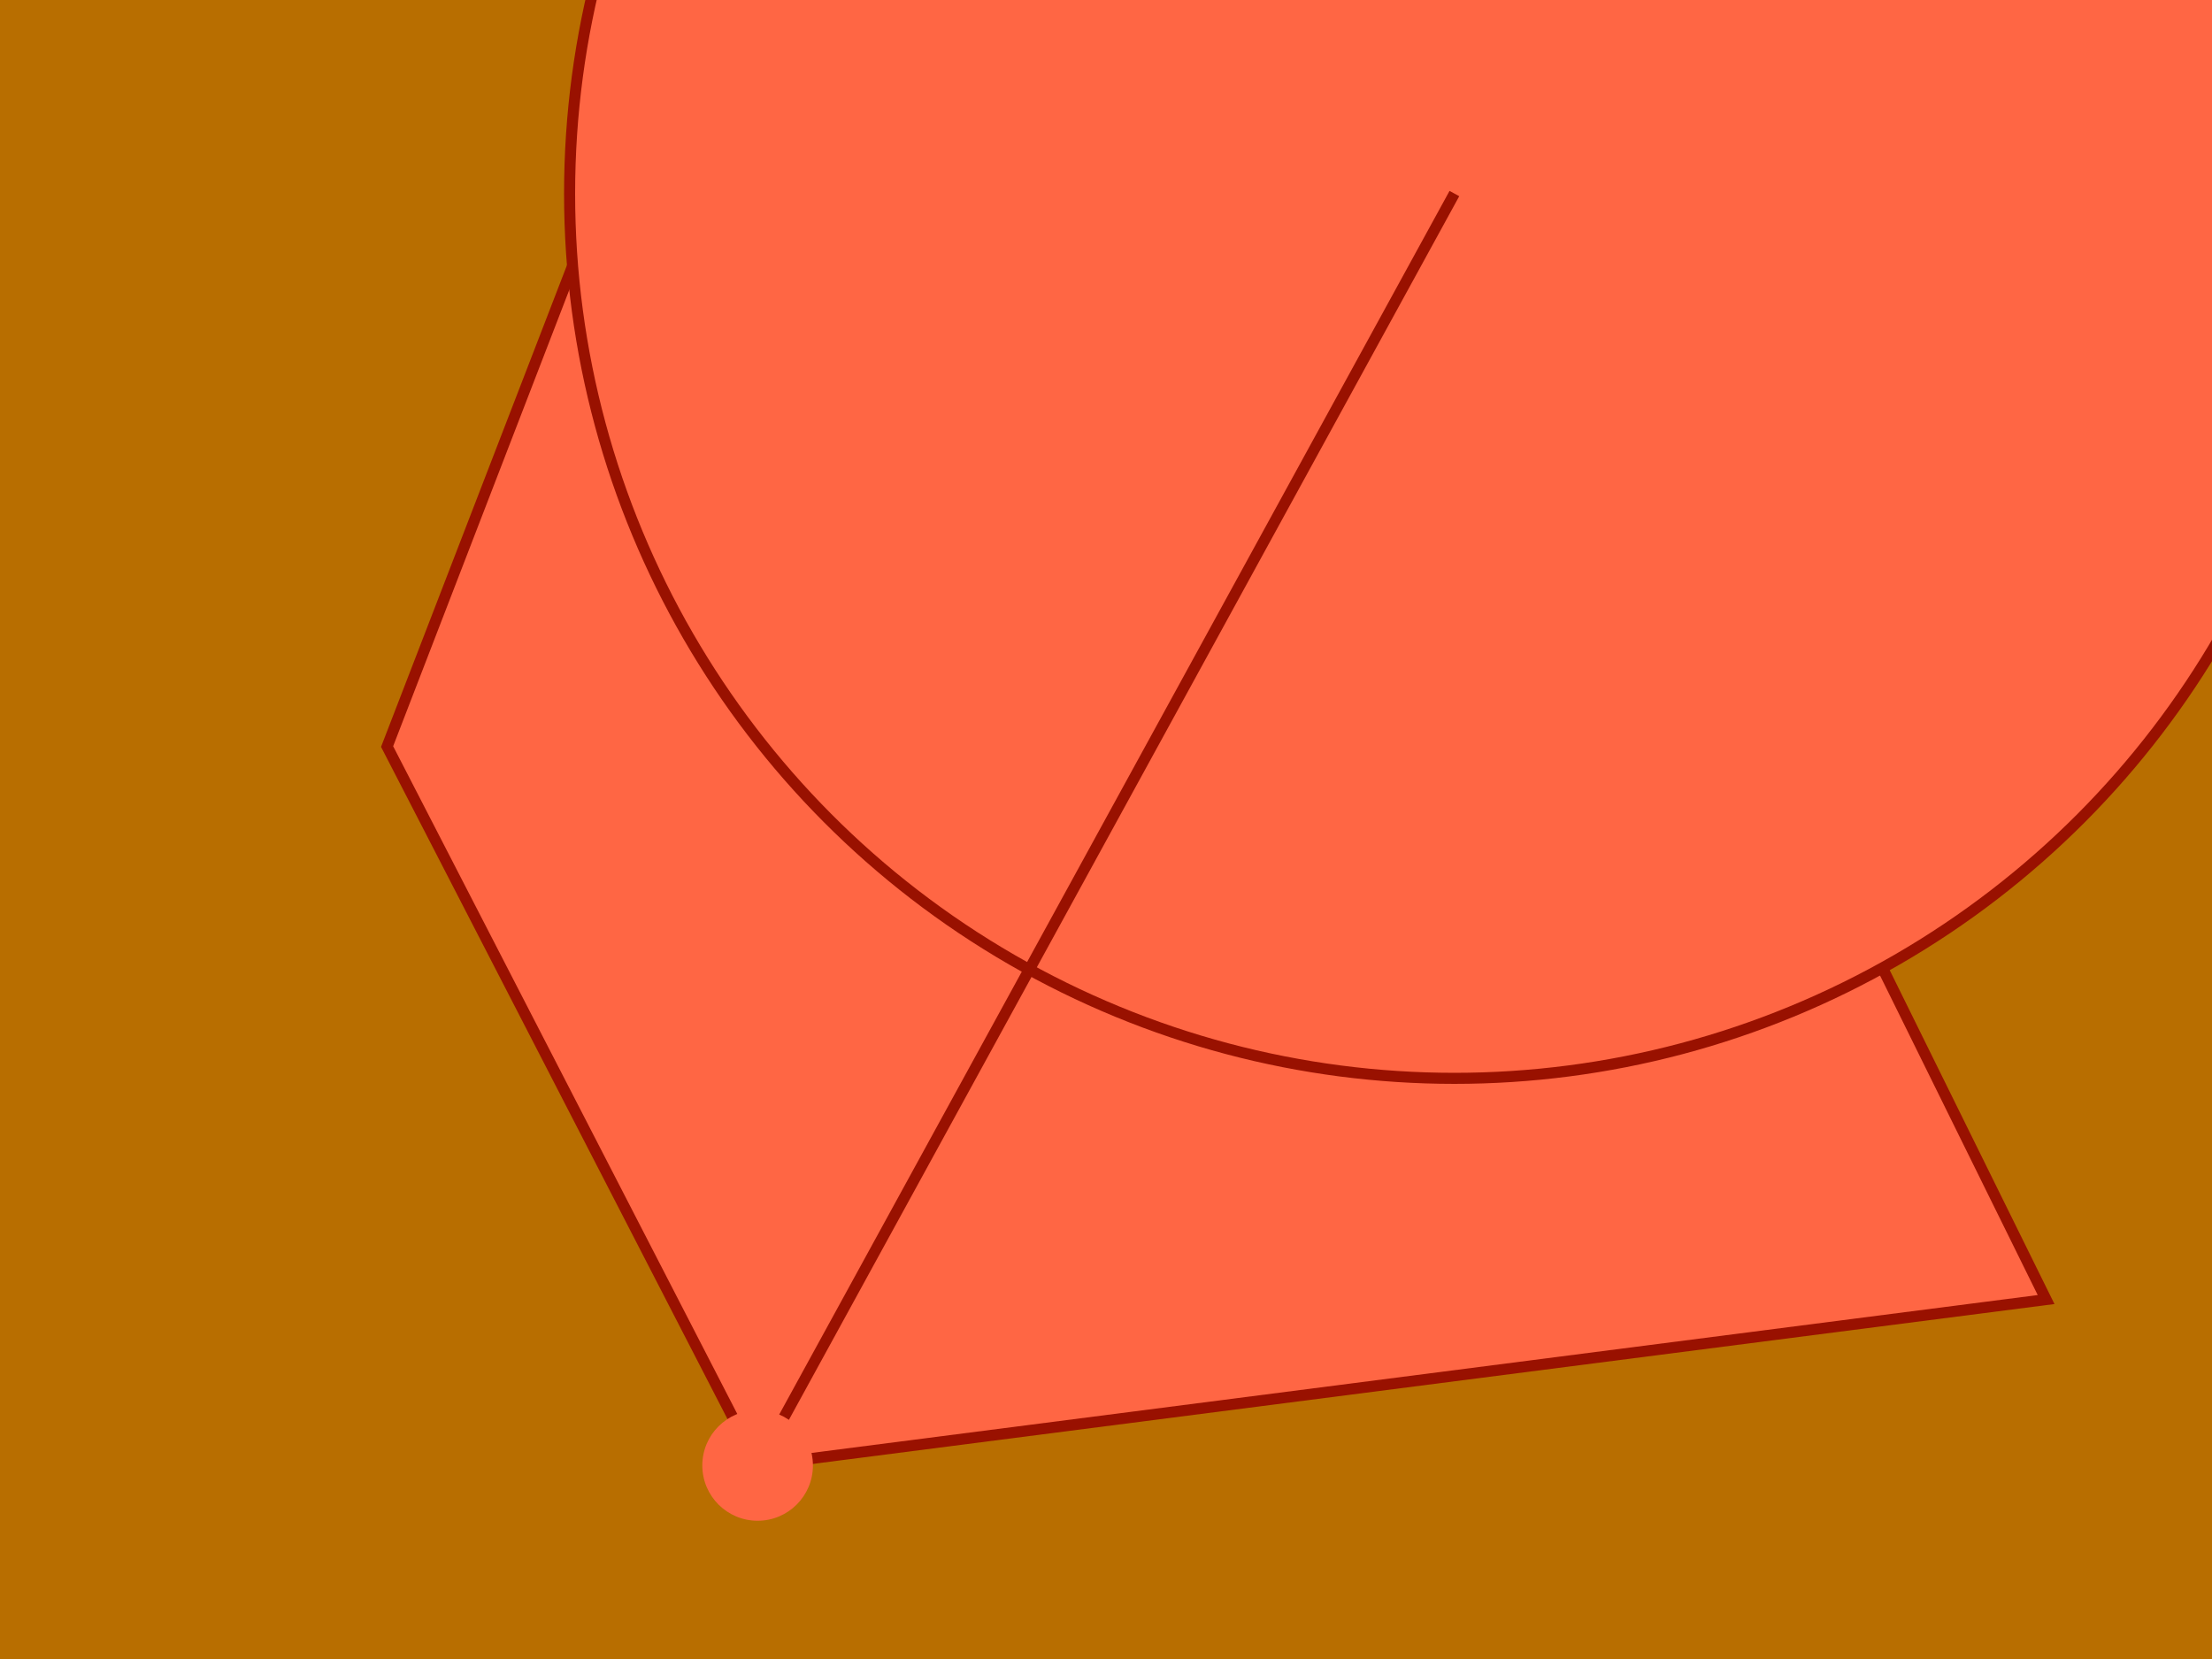 <?xml version="1.0" encoding="UTF-8"?>
<svg width="800" height="600">
<polygon points="0,0 0,600 800,600 800,0" fill="#b86e00" />
<polygon points="274.0,530.0 140.0,270.0 360.0,-300.0 740.0,470.0" style="fill:#ff6644;stroke:#991100;stroke-width:4" />
<circle r="320.0" cx="526.0" cy="70" fill="#ff6644" stroke="#991100" stroke-width="4" />
<line x1="274.0" y1="530.0" x2="526.0" y2="70" style="stroke:#991100;stroke-width:4"/>
<circle r="20.0" cx="274.0" cy="530.0" fill="#ff6644" />
</svg>